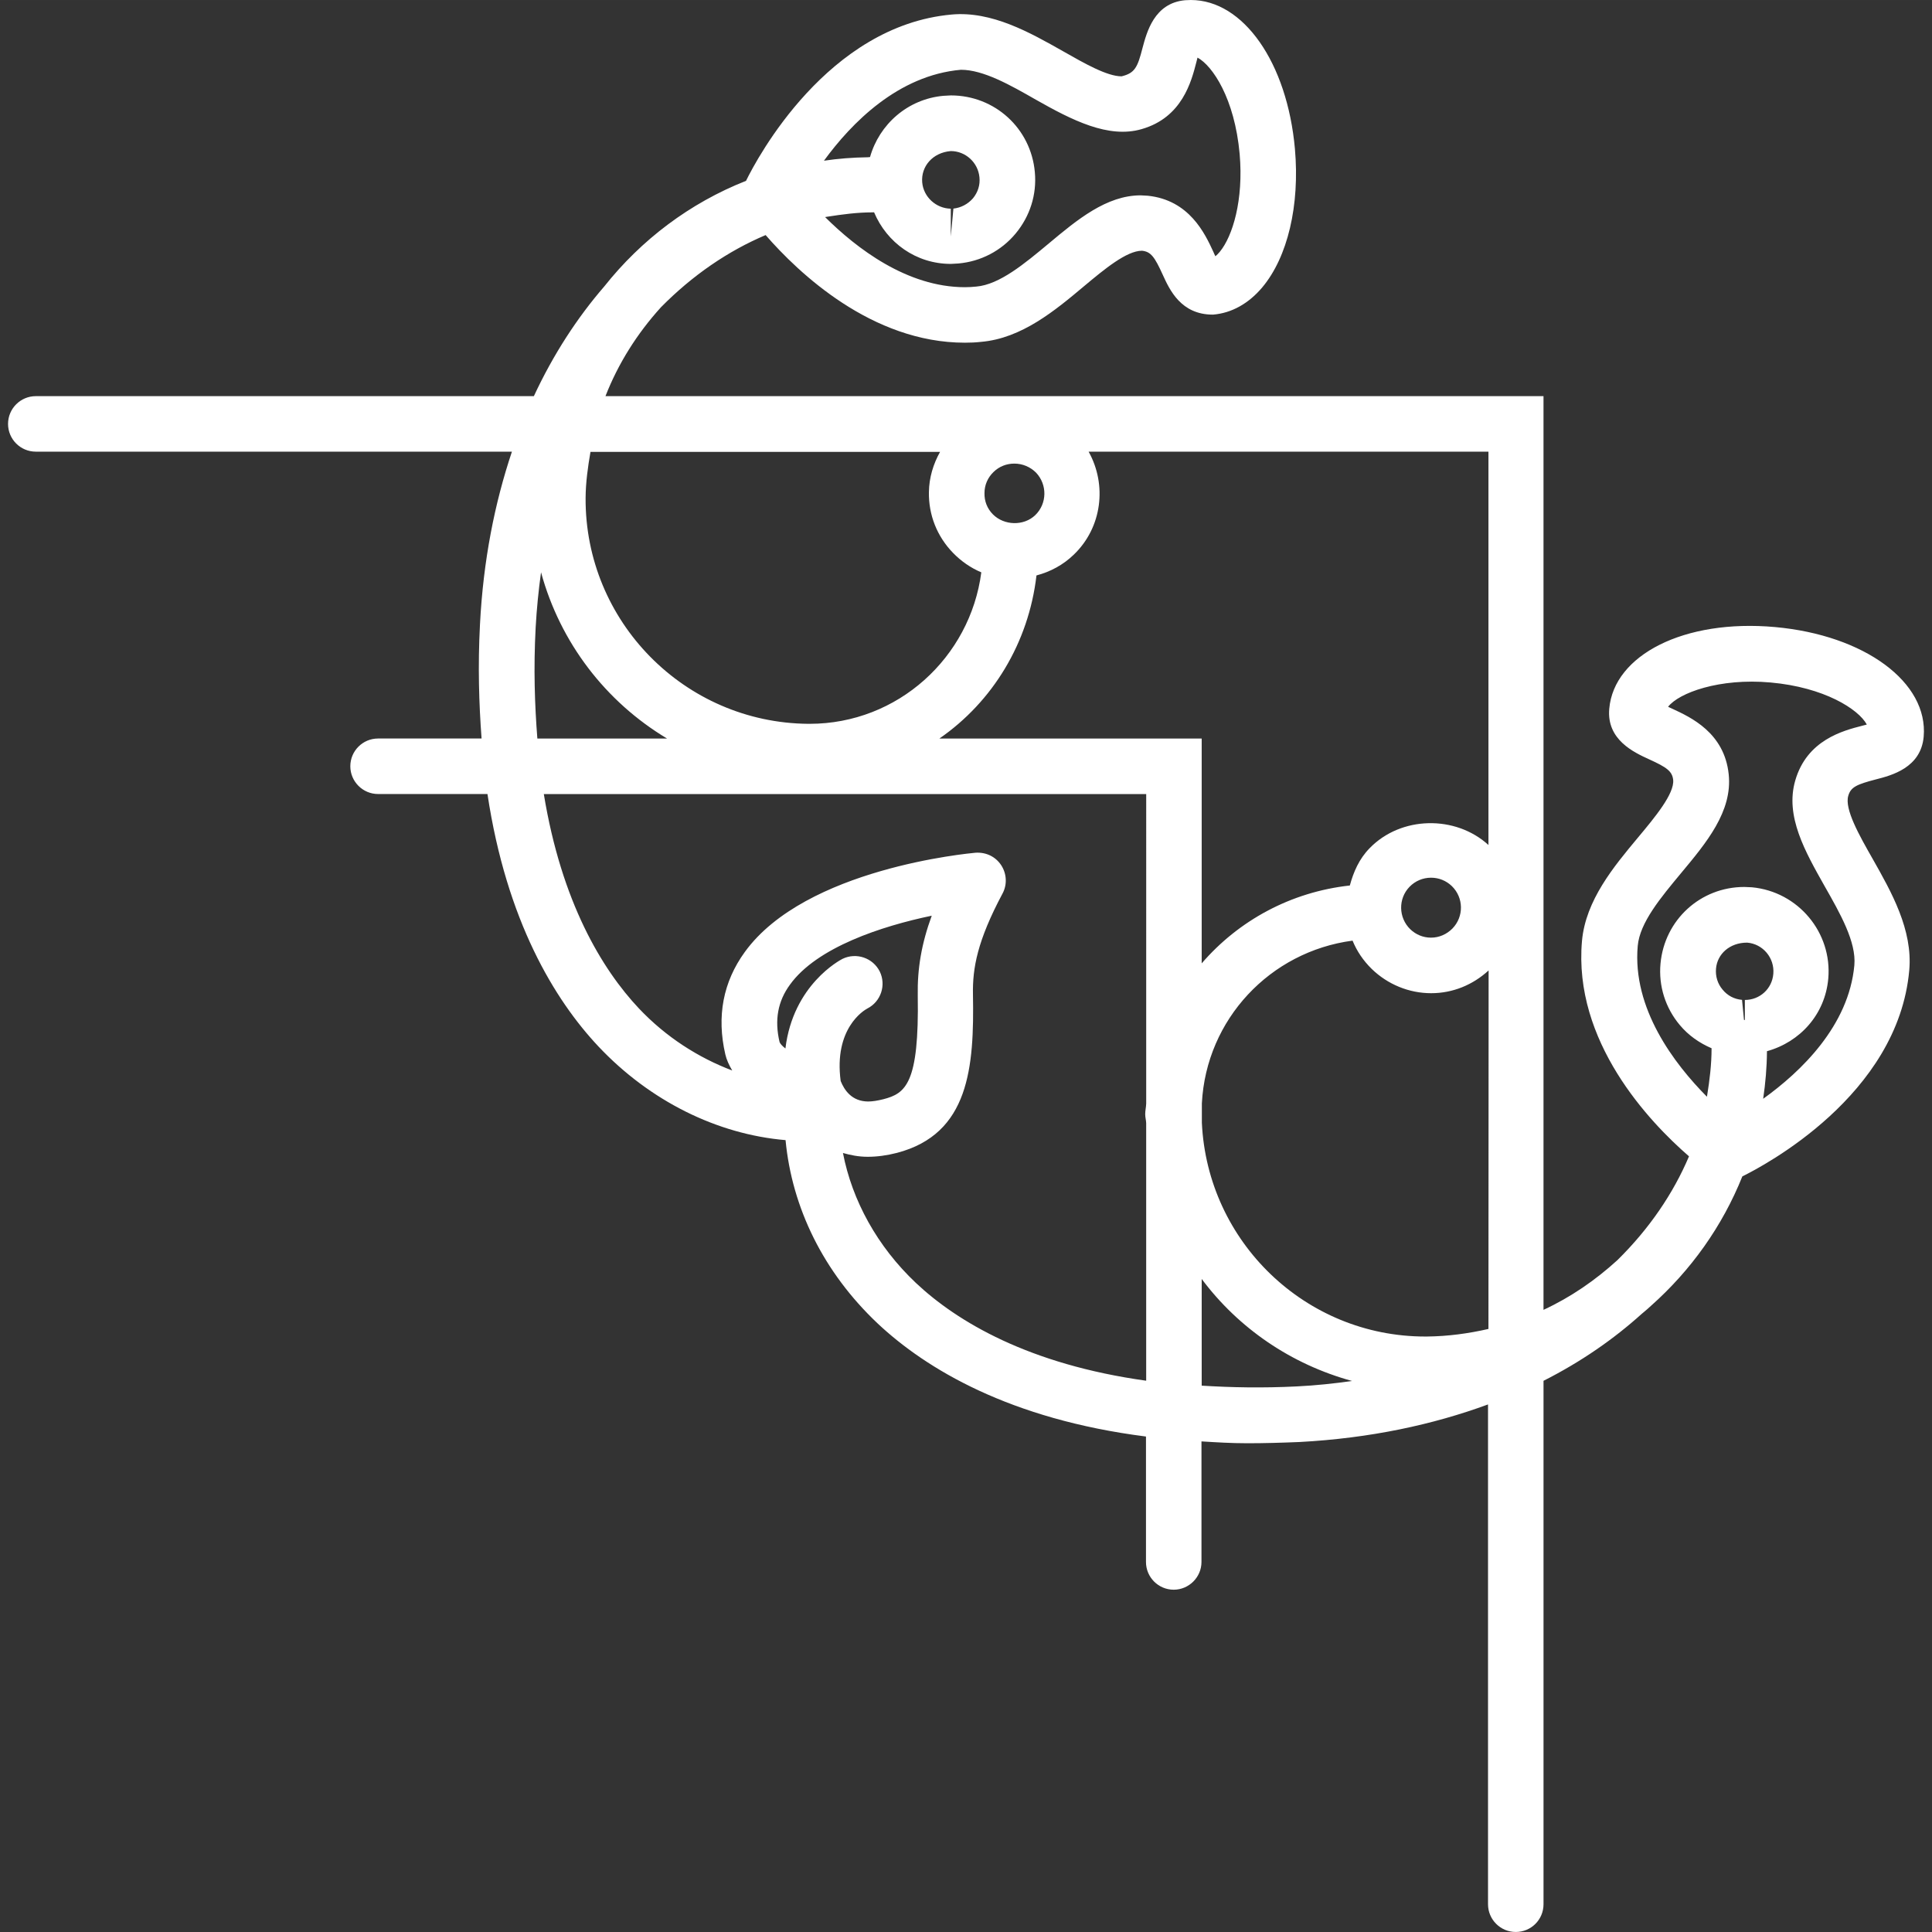 <?xml version="1.0" encoding="iso-8859-1"?>
<!-- Uploaded to: SVG Repo, www.svgrepo.com, Generator: SVG Repo Mixer Tools -->
<!DOCTYPE svg PUBLIC "-//W3C//DTD SVG 1.1//EN" "http://www.w3.org/Graphics/SVG/1.1/DTD/svg11.dtd">
<svg fill="white" version="1.1" id="Capa_1" xmlns="http://www.w3.org/2000/svg" xmlns:xlink="http://www.w3.org/1999/xlink" 
	 width="100px" height="100px" viewBox="0 0 187.951 187.95"
	 xml:space="preserve">
<rect x="0" y="0" width="187.951" height="187.95" fill="#333333" stroke="none"/>
<g>
	<g>
		<path d="M74.482,22.868c3.196,3.673,10.323,10.47,19.385,10.47c0.535,0,1.041-0.021,1.582-0.082
			c3.941-0.34,7.185-3.04,10.043-5.442c1.92-1.603,4.103-3.422,5.596-3.422c0.005,0,0.005,0,0.01,0
			c0.865,0.089,1.229,0.598,2.025,2.352c0.664,1.458,1.771,3.862,4.856,3.862c0.011,0,0.021,0,0.032,0
			c1.804-0.147,3.459-1.075,4.783-2.647c2.479-2.953,3.665-7.987,3.18-13.479C125.226,6.096,120.965,0,115.85,0
			c-0.085,0-0.475,0.021-0.56,0.021c-3.016,0.274-3.733,3.133-4.145,4.654c-0.479,1.875-0.743,2.437-2.035,2.75
			c-1.403,0-3.576-1.236-5.686-2.437c-3.227-1.824-6.939-3.931-10.847-3.575C80.523,2.499,73.665,15.356,72.576,17.592
			c-5.471,2.16-10.196,5.74-13.792,10.275c-2.624,3.035-4.947,6.589-6.848,10.671H3.483c-1.492,0-2.7,1.216-2.7,2.7
			c0,1.489,1.208,2.7,2.7,2.7h46.319c-1.674,4.992-2.79,10.568-3.109,16.822c-0.211,4.05-0.098,7.667,0.156,11.084H36.78
			c-1.492,0-2.7,1.211-2.7,2.7c0,1.479,1.208,2.7,2.7,2.7h10.642c1.859,12.34,6.534,20.028,10.8,24.563
			c5.002,5.306,11.551,8.543,18.199,9.107c0.627,6.581,3.678,12.846,8.959,17.835c4.712,4.424,12.857,9.318,26.104,11v12.203
			c0,1.486,1.207,2.699,2.699,2.699c1.477,0,2.7-1.213,2.7-2.699v-11.729c1.466,0.09,2.89,0.18,4.472,0.18
			c1.63,0,3.322-0.048,5.062-0.121c6.888-0.369,12.994-1.688,18.342-3.655v48.621c0,1.498,1.218,2.7,2.699,2.7
			c1.498,0,2.7-1.202,2.7-2.7v-50.92c3.66-1.851,6.835-4.061,9.561-6.519c0.175-0.131,0.343-0.3,0.522-0.442
			c0.121-0.11,0.253-0.232,0.369-0.332c3.881-3.444,6.945-7.736,8.891-12.593c2.052-1.013,15.151-7.868,16.237-20.05
			c0.354-3.935-1.729-7.607-3.57-10.858c-1.286-2.257-2.747-4.833-2.362-6.117c0.242-0.844,0.812-1.107,2.679-1.593
			c1.529-0.39,4.383-1.128,4.656-4.147c0.47-5.302-5.742-9.888-14.459-10.676c-8.865-0.799-15.673,2.731-16.127,7.939
			c-0.279,3.021,2.405,4.253,3.855,4.917c1.74,0.789,2.268,1.168,2.362,2.015c0.127,1.339-1.751,3.607-3.428,5.611
			c-2.373,2.845-5.078,6.096-5.442,10.038c-0.875,9.795,6.528,17.605,10.41,20.97c-1.529,3.606-3.86,7.045-6.972,10.104
			c-2.141,1.951-4.524,3.597-7.183,4.83V38.538H58.902c1.237-3.164,3.056-6.064,5.4-8.651C67.387,26.76,70.846,24.408,74.482,22.868
			z M93.48,6.787c2.181,0,4.783,1.474,7.293,2.911c3.507,1.986,7.062,3.808,10.294,2.861c3.939-1.129,4.836-4.633,5.321-6.523
			c0.031-0.124,0.073-0.279,0.11-0.433c1.461,0.791,3.612,3.977,4.098,9.366c0.396,4.509-0.691,8.023-1.925,9.519
			c-0.121,0.147-0.279,0.313-0.433,0.442c-0.079-0.14-0.137-0.295-0.195-0.422c-0.812-1.764-2.331-5.052-6.392-5.468
			c-0.105-0.01-0.59-0.037-0.686-0.037c-3.316,0-6.18,2.375-8.928,4.675c-2.367,1.972-4.801,4.008-7.059,4.2
			c-0.377,0.039-0.751,0.061-1.107,0.061c-5.643,0-10.557-3.797-13.603-6.821c0.082-0.011,0.129-0.026,0.216-0.037
			c1.458-0.227,2.9-0.422,4.385-0.422c0.021,0,0.042-0.005,0.066-0.005c0.037,0,0.063-0.005,0.098,0
			c1.242,2.953,4.082,5.018,7.467,5.018c0.087,0,0.649-0.04,0.728-0.04c2.183-0.193,4.168-1.229,5.566-2.903
			c1.403-1.685,2.078-3.797,1.878-5.978c-0.375-4.256-3.895-7.47-8.166-7.47c-0.082,0-0.644,0.034-0.73,0.039
			c-3.488,0.316-6.241,2.785-7.138,5.959c-0.082,0-0.156,0.019-0.232,0.019c-1.453,0.021-2.855,0.129-4.25,0.335
			C82.835,11.96,87.381,7.322,93.48,6.787z M89.715,17.737c-0.129-1.532,1-2.893,2.782-3.041c1.437,0,2.655,1.118,2.787,2.55
			c0.079,0.746-0.153,1.463-0.628,2.041c-0.49,0.567-1.165,0.923-1.906,1.005l-0.253,2.71v-2.7
			C91.06,20.276,89.838,19.163,89.715,17.737z M169.745,99.229c-0.032,0-0.053-0.01-0.085-0.01l-0.189-1.951
			c-0.749-0.063-1.413-0.406-1.894-0.997c-0.479-0.564-0.706-1.292-0.638-2.046c0.121-1.413,1.329-2.523,3.017-2.523
			c0,0,0.011,0,0.021,0c1.529,0.129,2.669,1.49,2.537,3.035c-0.121,1.461-1.318,2.541-2.769,2.541V99.229L169.745,99.229z
			 M159.324,92.016c0.201-2.265,2.247-4.704,4.209-7.068c2.462-2.953,5.02-6.007,4.641-9.619c-0.417-4.055-3.713-5.556-5.464-6.37
			c-0.126-0.066-0.295-0.132-0.433-0.2c1.045-1.355,4.989-2.813,9.967-2.365c5.216,0.464,8.554,2.592,9.366,4.092
			c-0.147,0.04-0.316,0.082-0.433,0.113c-1.898,0.485-5.39,1.395-6.528,5.326c-1.013,3.48,0.97,6.932,2.858,10.286
			c1.519,2.668,3.09,5.432,2.89,7.688c-0.538,5.886-5.179,10.347-8.87,12.994c0.222-1.519,0.358-3.048,0.369-4.63
			c3.206-0.887,5.653-3.565,5.964-7.057c0.396-4.482-2.932-8.466-7.425-8.888c-0.079-0.006-0.659-0.032-0.743-0.032
			c-4.271,0-7.763,3.207-8.153,7.454c-0.2,2.173,0.475,4.313,1.878,5.98c0.844,1.013,1.914,1.751,3.09,2.257
			c0,1.571-0.189,3.111-0.433,4.609c-0.01,0.031-0.01,0.073-0.021,0.105C162.878,103.485,158.781,98.122,159.324,92.016z
			 M52.11,61.045c0.103-1.856,0.285-3.639,0.524-5.371c1.867,6.851,6.289,12.593,12.256,16.171H52.276
			C52.018,68.557,51.899,65.037,52.11,61.045z M84.375,98.112c1.315-0.665,1.856-2.268,1.213-3.597
			c-0.662-1.329-2.278-1.883-3.618-1.239c-0.232,0.116-4.817,2.521-5.561,8.723c-0.292-0.222-0.524-0.475-0.572-0.633
			c-0.503-2.137-0.168-3.966,1.016-5.58c2.623-3.639,8.951-5.697,13.79-6.705c-0.997,2.724-1.408,5.155-1.361,7.771
			c0.143,8.564-1.176,9.524-3.346,10.083c-0.551,0.137-1.044,0.222-1.487,0.222c-1.592-0.011-2.315-1.118-2.666-1.993
			C81.108,100.079,84.006,98.308,84.375,98.112z M111.504,107.378c-0.011,0.337-0.095,0.664-0.095,1.012
			c0,0.312,0.084,0.57,0.095,0.876v25.054c-11.411-1.587-18.383-5.732-22.398-9.508c-3.771-3.564-6.205-8.021-7.101-12.646
			c0.744,0.211,1.516,0.369,2.413,0.369s1.859-0.127,2.84-0.38c7.043-1.846,7.518-8.343,7.394-15.414
			c-0.048-2.558,0.422-5.213,2.879-9.819c0.464-0.867,0.409-1.928-0.132-2.753c-0.543-0.825-1.45-1.273-2.483-1.215
			c-0.675,0.066-16.546,1.513-22.452,9.648c-2.122,2.921-2.76,6.275-1.901,9.978c0.114,0.5,0.356,1.033,0.67,1.561
			c-3.298-1.25-6.436-3.248-9.068-6.027c-3.607-3.829-7.538-10.357-9.26-20.862h58.601V107.378L111.504,107.378z M126.165,134.873
			c-3.369,0.169-6.392,0.105-9.26-0.073v-10.379c3.586,4.799,8.701,8.301,14.628,9.925
			C129.798,134.589,128.021,134.783,126.165,134.873z M144.801,129.283c-1.931,0.443-3.935,0.718-6.001,0.738
			c-0.048,0-0.105,0-0.148,0c-11.664,0-21.188-9.229-21.731-20.788v-1.898c0.422-8.174,6.64-14.766,14.66-15.828
			c0.417,1.016,1.028,1.933,1.872,2.761c1.551,1.498,3.617,2.353,5.774,2.353c2.114,0,4.061-0.812,5.59-2.215L144.801,129.283
			L144.801,129.283z M137.123,86.271c0.554-0.569,1.298-0.886,2.094-0.886c0.765,0,1.472,0.29,2.02,0.814
			c1.155,1.118,1.192,2.964,0.063,4.127c-0.559,0.566-1.297,0.891-2.088,0.891c-0.76,0-1.466-0.292-2.015-0.817
			C136.042,89.276,136.005,87.426,137.123,86.271z M105.904,43.938h38.897v38.264c-3.217-2.932-8.522-2.824-11.56,0.313
			c-1.018,1.036-1.571,2.318-1.925,3.628c-5.753,0.633-10.826,3.415-14.412,7.576V71.845H91.389
			c5.168-3.572,8.678-9.292,9.442-15.865c1.35-0.356,2.594-1.021,3.628-2.02C107.228,51.305,107.703,47.157,105.904,43.938z
			 M96.666,45.905c0.545-0.53,1.258-0.805,2.009-0.805c0.796,0,1.551,0.316,2.114,0.878c1.107,1.168,1.081,3.014-0.073,4.132
			c-1.118,1.081-3.04,1.026-4.132-0.082c-0.551-0.562-0.831-1.284-0.81-2.067C95.774,47.179,96.093,46.451,96.666,45.905z
			 M91.465,43.938c-0.675,1.195-1.076,2.523-1.097,3.926c-0.042,2.22,0.788,4.319,2.344,5.919c0.794,0.82,1.728,1.464,2.753,1.896
			c-1.084,8.292-8.132,14.736-16.706,14.736c-0.045,0-0.087,0-0.124,0c-12.037-0.098-21.742-9.964-21.666-21.985
			c0.011-1.511,0.222-3.008,0.475-4.472h34.027v-0.021H91.465z"/>
	</g>
</g>
</svg>